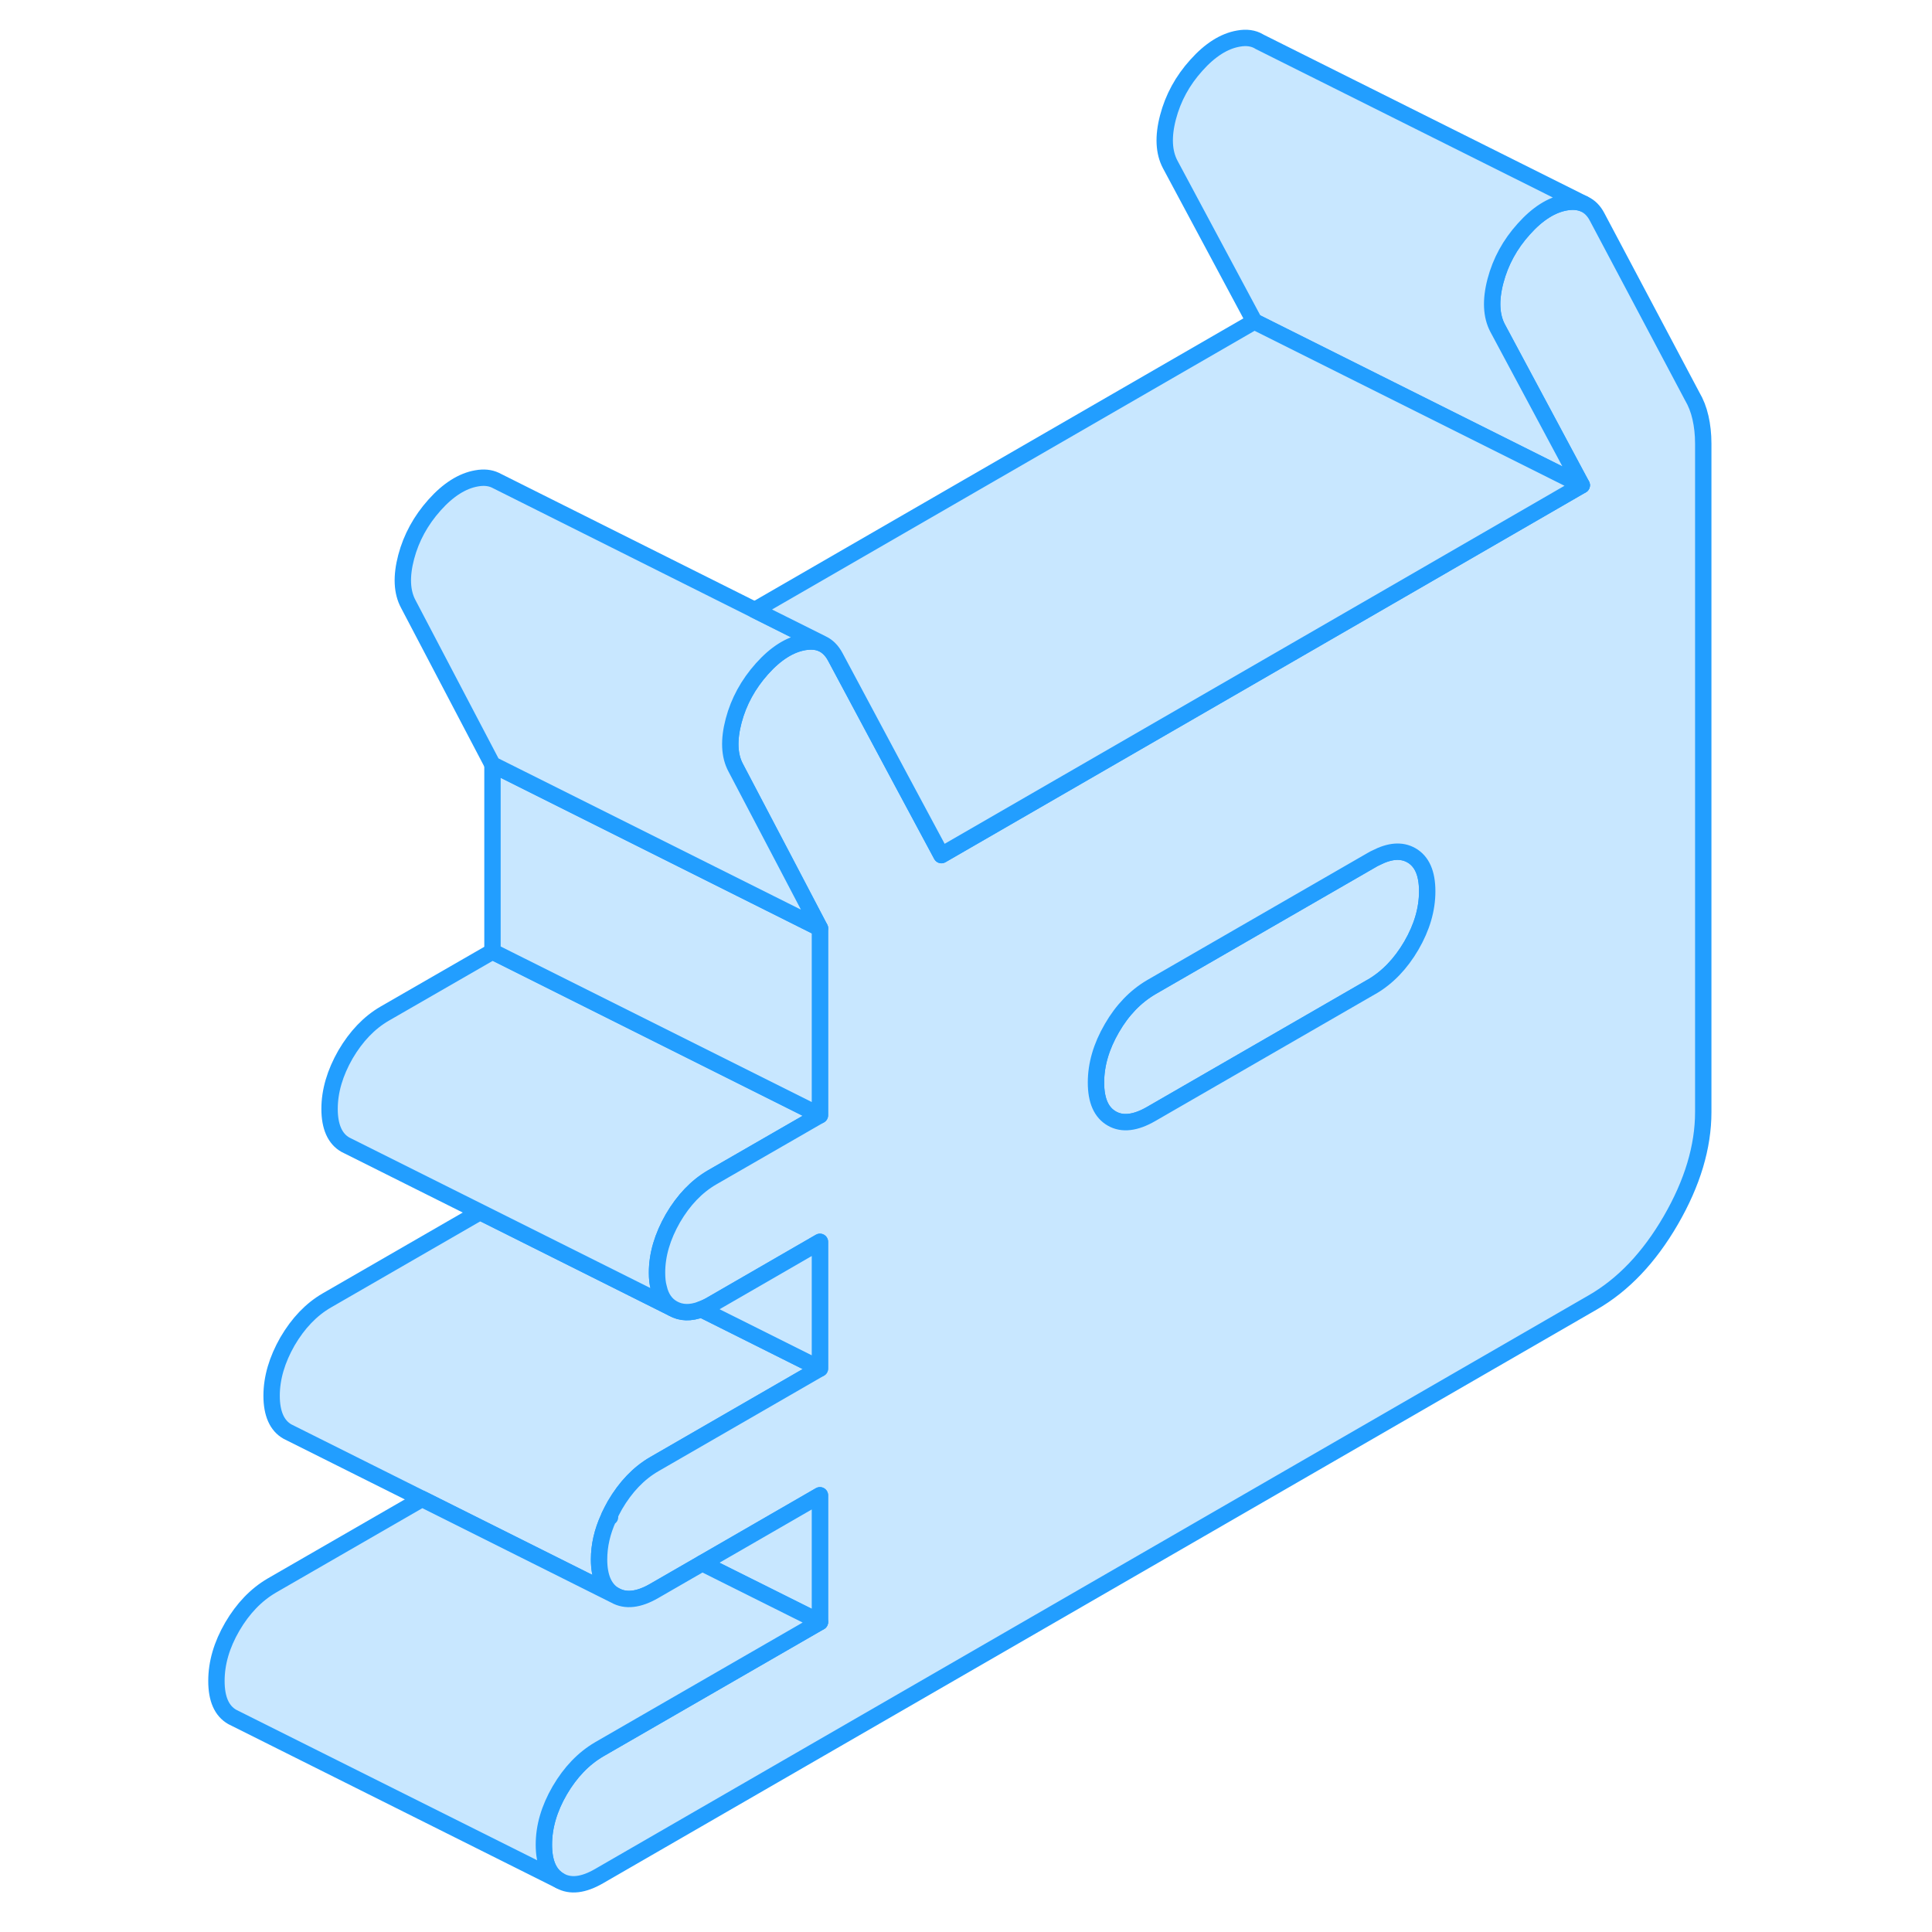 <svg width="48" height="48" viewBox="0 0 96 118" fill="#c8e7ff" xmlns="http://www.w3.org/2000/svg" stroke-width="1px" stroke-linecap="round" stroke-linejoin="round"><path d="M26.199 92.627C26.199 92.627 26.179 92.677 26.169 92.707L26.259 92.657L26.199 92.627Z" stroke="#229EFF" stroke-linejoin="round"/><path d="M26.199 92.627C26.199 92.627 26.179 92.677 26.169 92.707L26.259 92.657L26.199 92.627Z" stroke="#229EFF" stroke-linejoin="round"/><path d="M76.169 54.437C76.169 55.537 75.849 56.637 75.199 57.757C74.549 58.867 73.749 59.697 72.799 60.257L72.759 60.277L59.309 68.037C58.359 68.587 57.549 68.687 56.909 68.317C56.259 67.947 55.939 67.217 55.939 66.117C55.939 65.017 56.259 63.917 56.909 62.797C57.549 61.687 58.359 60.857 59.309 60.297L72.799 52.517C72.879 52.467 72.959 52.427 73.029 52.397C73.879 51.957 74.599 51.897 75.199 52.237C75.849 52.607 76.169 53.337 76.169 54.437Z" stroke="#229EFF" stroke-linejoin="round"/><path d="M39.079 83.587L28.959 89.427C28.009 89.977 27.209 90.817 26.559 91.927C26.429 92.157 26.309 92.397 26.199 92.627C26.189 92.647 26.179 92.677 26.169 92.707C25.779 93.557 25.589 94.407 25.589 95.247C25.589 96.337 25.919 97.077 26.559 97.437L21.959 95.137L14.779 91.547L6.759 87.537L6.559 87.437C5.919 87.077 5.589 86.337 5.589 85.247C5.589 84.157 5.919 83.047 6.559 81.927C7.209 80.817 8.009 79.977 8.959 79.427L18.319 74.027L30.099 79.917C30.589 80.197 31.169 80.217 31.829 79.967H31.839L39.079 83.587Z" stroke="#229EFF" stroke-linejoin="round"/><path d="M39.079 68.117L32.499 71.907C31.549 72.457 30.749 73.297 30.099 74.407C29.459 75.527 29.129 76.627 29.129 77.727C29.129 78.077 29.159 78.397 29.239 78.667C29.369 79.257 29.669 79.677 30.099 79.917L18.319 74.027L10.299 70.017L10.099 69.917C9.459 69.557 9.129 68.817 9.129 67.727C9.129 66.637 9.459 65.527 10.099 64.407C10.749 63.297 11.549 62.457 12.499 61.907L19.079 58.117L39.079 68.117Z" stroke="#229EFF" stroke-linejoin="round"/><path d="M92.859 25.507C92.749 25.017 92.579 24.587 92.349 24.197L86.539 13.237C86.349 12.877 86.099 12.627 85.789 12.477L85.729 12.447C85.419 12.317 85.059 12.287 84.639 12.357C83.769 12.507 82.909 13.047 82.069 13.987C81.229 14.917 80.649 15.977 80.339 17.157C80.029 18.337 80.079 19.297 80.469 20.037L85.609 29.637L73.029 36.907L55.609 46.967L46.499 52.227L44.009 47.587L40.009 40.107C39.809 39.737 39.549 39.477 39.239 39.327L39.199 39.307C38.889 39.177 38.529 39.147 38.109 39.217C37.239 39.367 36.379 39.907 35.539 40.847C34.699 41.787 34.119 42.847 33.809 44.017C33.499 45.197 33.539 46.157 33.939 46.897L36.979 52.687L39.079 56.697V68.117L32.499 71.907C31.549 72.457 30.749 73.297 30.099 74.407C29.459 75.527 29.129 76.627 29.129 77.727C29.129 78.077 29.159 78.397 29.239 78.667C29.369 79.257 29.669 79.677 30.099 79.917C30.589 80.197 31.169 80.217 31.829 79.967H31.839C32.049 79.887 32.269 79.787 32.499 79.647L39.079 75.847V83.587L28.959 89.427C28.009 89.977 27.209 90.817 26.559 91.927C26.429 92.157 26.309 92.397 26.199 92.627L26.259 92.657L26.169 92.707C25.779 93.557 25.589 94.407 25.589 95.247C25.589 96.337 25.919 97.077 26.559 97.437C27.209 97.807 28.009 97.717 28.959 97.167L31.889 95.477L39.079 91.327V99.067L25.589 106.847C24.639 107.407 23.839 108.237 23.189 109.347C22.539 110.467 22.219 111.567 22.219 112.667C22.219 113.767 22.539 114.497 23.189 114.867C23.839 115.237 24.639 115.137 25.589 114.587L86.279 79.547C88.139 78.477 89.729 76.807 91.049 74.527C92.369 72.247 93.029 70.047 93.029 67.917V27.097C93.029 26.517 92.969 25.987 92.859 25.507ZM75.199 57.757C74.549 58.867 73.749 59.697 72.799 60.257L72.759 60.277L59.309 68.037C58.359 68.587 57.549 68.687 56.909 68.317C56.259 67.947 55.939 67.217 55.939 66.117C55.939 65.017 56.259 63.917 56.909 62.797C57.549 61.687 58.359 60.857 59.309 60.297L72.799 52.517C72.879 52.467 72.959 52.427 73.029 52.397C73.879 51.957 74.599 51.897 75.199 52.237C75.849 52.607 76.169 53.337 76.169 54.437C76.169 55.537 75.849 56.637 75.199 57.757Z" stroke="#229EFF" stroke-linejoin="round"/><path d="M80.469 20.037L85.609 29.637L73.029 23.347L65.609 19.637L60.469 10.037C60.079 9.297 60.029 8.337 60.339 7.157C60.648 5.977 61.228 4.917 62.069 3.987C62.908 3.047 63.769 2.507 64.639 2.357C65.129 2.267 65.549 2.327 65.889 2.527L65.919 2.547L85.729 12.447C85.419 12.317 85.058 12.287 84.638 12.357C83.769 12.507 82.909 13.047 82.069 13.987C81.228 14.917 80.648 15.977 80.338 17.157C80.028 18.337 80.079 19.297 80.469 20.037Z" stroke="#229EFF" stroke-linejoin="round"/><path d="M39.079 56.697V68.117L19.079 58.117V46.697L36.019 55.167L39.079 56.697Z" stroke="#229EFF" stroke-linejoin="round"/><path d="M36.979 52.687L39.079 56.697L36.019 55.167L19.079 46.697L13.939 36.897C13.539 36.157 13.498 35.197 13.809 34.017C14.118 32.847 14.699 31.787 15.539 30.847C16.379 29.907 17.239 29.367 18.109 29.217C18.549 29.137 18.929 29.177 19.249 29.327L35.099 37.257L39.199 39.307C38.889 39.177 38.529 39.147 38.109 39.217C37.239 39.367 36.379 39.907 35.539 40.847C34.699 41.787 34.118 42.847 33.809 44.017C33.498 45.197 33.539 46.157 33.939 46.897L36.979 52.687Z" stroke="#229EFF" stroke-linejoin="round"/><path d="M85.609 29.637L73.029 36.907L55.609 46.967L46.499 52.227L44.009 47.587L40.009 40.107C39.809 39.737 39.549 39.477 39.239 39.327L39.199 39.307L35.099 37.257L65.609 19.637L73.029 23.347L85.609 29.637Z" stroke="#229EFF" stroke-linejoin="round"/><path d="M39.079 75.847V83.587L31.839 79.967C32.049 79.887 32.269 79.787 32.499 79.647L39.079 75.847Z" stroke="#229EFF" stroke-linejoin="round"/><path d="M39.079 91.327V99.067L31.889 95.477L39.079 91.327Z" stroke="#229EFF" stroke-linejoin="round"/><path d="M39.079 99.067L25.589 106.847C24.639 107.407 23.839 108.237 23.189 109.347C22.539 110.467 22.219 111.567 22.219 112.667C22.219 113.767 22.539 114.497 23.189 114.867L3.389 104.967L3.189 104.867C2.539 104.497 2.219 103.767 2.219 102.667C2.219 101.567 2.539 100.467 3.189 99.347C3.839 98.237 4.639 97.407 5.589 96.847L14.779 91.547L21.959 95.137L26.559 97.437C27.209 97.807 28.009 97.717 28.959 97.167L31.889 95.477L39.079 99.067Z" stroke="#229EFF" stroke-linejoin="round"/></svg>
